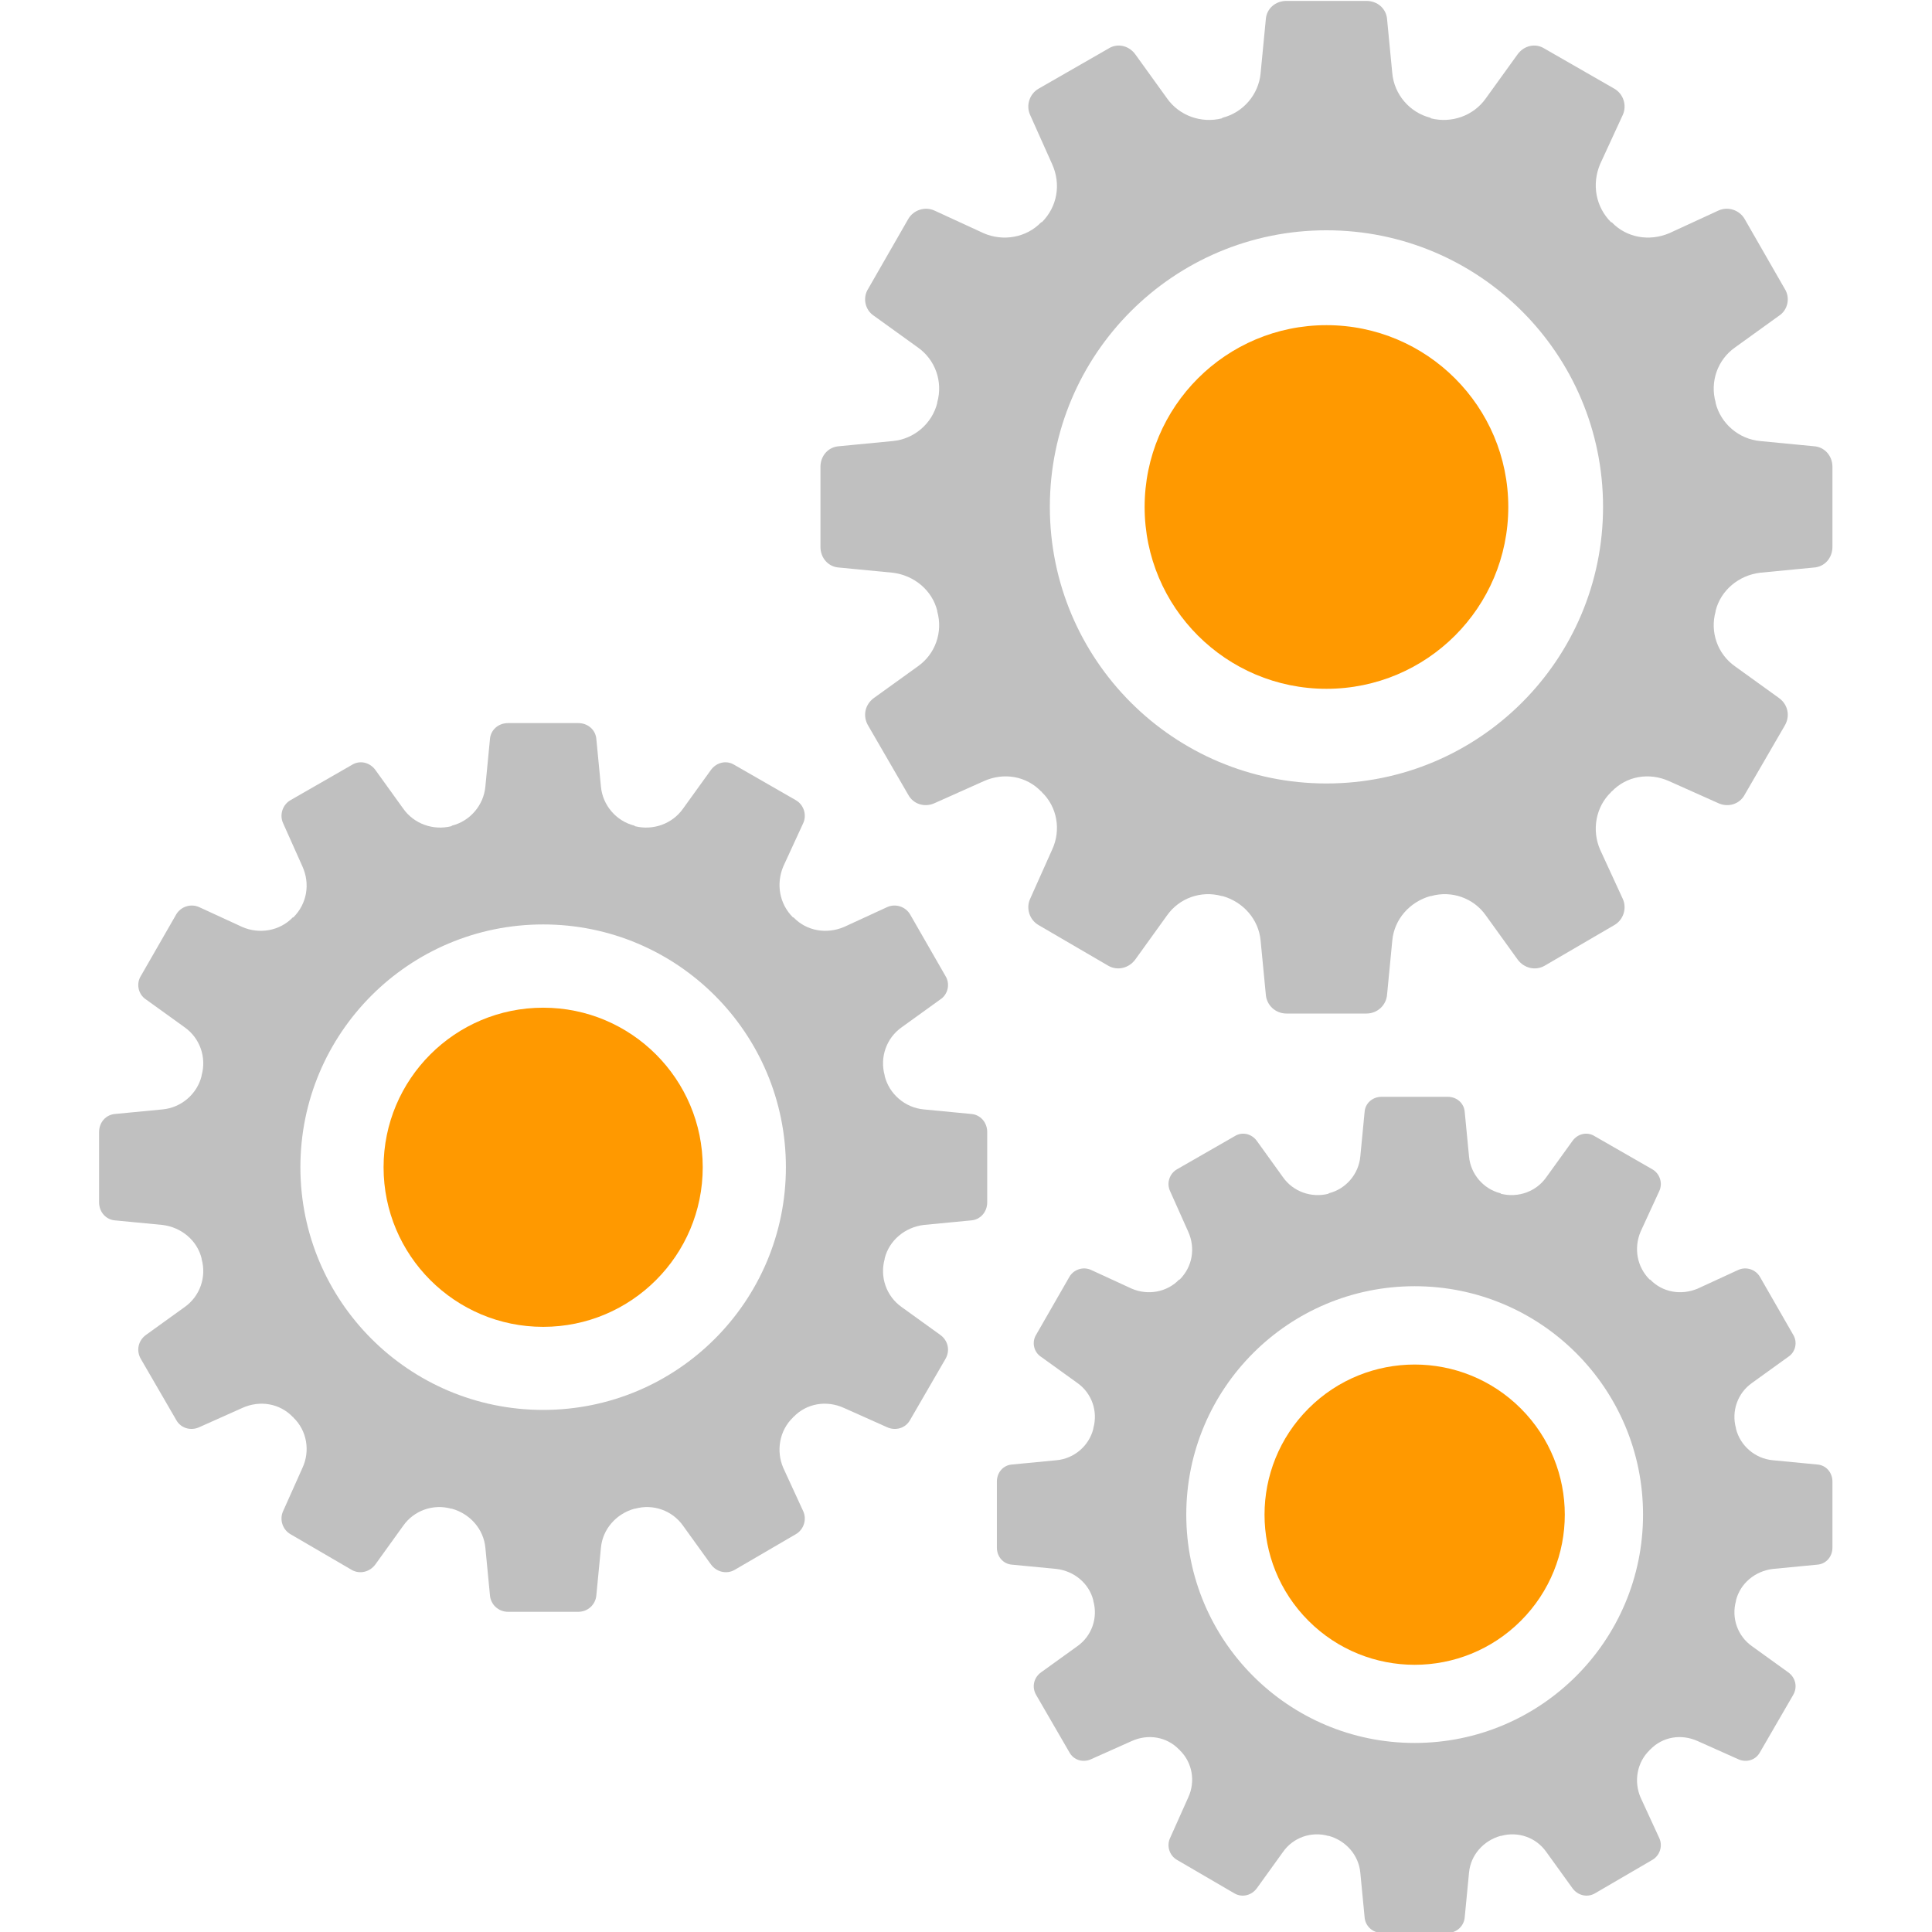 <?xml version="1.0" encoding="UTF-8"?>
<svg id="Layer_1" xmlns="http://www.w3.org/2000/svg" width="1024" height="1024" version="1.1" viewBox="0 0 1024 1024">
  <!-- Generator: Adobe Illustrator 29.6.1, SVG Export Plug-In . SVG Version: 2.1.1 Build 9)  -->
  <path d="M703.05,172.343c-53.232,0-96.375,43.152-96.375,96.367s43.143,96.375,96.375,96.375,96.375-43.143,96.375-96.375-43.152-96.367-96.375-96.367Z" fill="#f90"/>
  <path d="M961.309,236.507l-28.395-2.739c-11.274-1.019-20.862-9.237-23.601-20.177v-.351c-3.073-10.94,1.036-22.565,10.272-29.071l23.25-16.761c4.794-3.073,6.163-9.571,3.09-14.364l-21.213-36.947c-2.739-4.794-8.903-6.848-14.03-4.443l-25.99,11.976c-10.606,4.443-22.582,2.388-30.449-5.829h-.334c-8.218-8.201-10.272-20.177-5.829-30.783l11.976-25.989c2.405-5.136.351-11.291-4.443-14.031l-36.947-21.212c-4.794-3.073-10.94-1.704-14.365,3.09l-16.77,23.25c-6.497,9.237-18.122,13.345-29.063,10.606l-.351-.334c-10.94-2.739-19.158-12.327-20.177-23.609l-2.739-28.386c-.351-5.821-5.128-9.922-10.94-9.922h-42.425c-5.813,0-10.606,4.101-10.941,9.922l-2.739,28.386c-1.036,11.283-9.237,20.87-20.177,23.609l-.351.334c-10.94,2.739-22.582-1.37-29.08-10.606l-16.753-23.25c-3.424-4.794-9.587-6.163-14.365-3.09l-36.946,21.212c-4.794,2.739-6.848,8.894-4.443,14.031l11.625,25.989c4.794,10.606,2.739,22.582-5.479,30.783h-.334c-7.867,8.218-20.194,10.272-30.449,5.829l-26.006-11.976c-5.128-2.405-11.274-.351-14.014,4.443l-21.212,36.947c-3.073,4.794-1.704,11.291,3.073,14.364l23.267,16.761c9.237,6.506,13.345,18.131,10.255,29.071v.351c-2.723,10.941-12.31,19.158-23.601,20.177l-28.395,2.739c-5.813.342-9.905,5.128-9.905,10.94v42.425c0,5.813,4.092,10.606,9.905,10.94l28.395,2.739c11.291,1.37,20.878,9.237,23.601,20.177v.351c3.09,10.94-1.019,22.574-10.255,29.079l-23.267,16.753c-4.777,3.424-6.147,9.587-3.073,14.715l21.212,36.596c2.739,5.128,8.886,6.848,14.014,4.443l26.006-11.625c10.606-4.794,22.582-2.739,30.449,5.479.334,0,.334.334.334.334,8.218,7.867,10.272,20.194,5.479,30.449l-11.625,25.998c-2.405,5.136-.351,11.283,4.443,14.022l36.946,21.547c4.777,2.739,10.941,1.37,14.365-3.407l16.753-23.267c6.497-9.237,18.139-13.345,29.08-10.264h.351c10.94,3.082,19.141,12.318,20.177,23.609l2.739,28.386c.334,5.821,5.128,10.264,10.941,10.264h42.425c5.813,0,10.59-4.443,10.94-10.264l2.739-28.386c1.019-11.291,9.237-20.528,20.177-23.609h.351c10.941-3.082,22.566,1.027,29.063,10.264l16.77,23.267c3.424,4.777,9.571,6.147,14.365,3.407l36.947-21.547c4.794-2.739,6.848-8.886,4.443-14.022l-11.976-25.998c-4.443-10.256-2.389-22.582,5.829-30.449,0,0,0-.334.334-.334,7.867-8.218,19.843-10.272,30.449-5.479l25.99,11.625c5.128,2.405,11.291.685,14.03-4.443l21.213-36.596c3.073-5.128,1.704-11.291-3.09-14.715l-23.25-16.753c-9.237-6.506-13.345-18.139-10.272-29.079v-.351c2.739-10.94,12.327-18.807,23.601-20.177l28.395-2.739c5.813-.334,9.921-5.128,9.921-10.94v-42.425c0-5.813-4.109-10.598-9.921-10.94ZM703.05,415.26c-81,0-146.609-65.609-146.609-146.601s65.609-146.601,146.609-146.601,146.601,65.609,146.601,146.601-65.609,146.601-146.601,146.601Z" fill="silver"/>
  <path d="M287.884,534.101c-46.718,0-84.583,37.865-84.583,84.575s37.865,84.583,84.583,84.583,84.579-37.874,84.579-84.583-37.87-84.575-84.579-84.575Z" fill="#f90"/>
  <path d="M514.537,590.406l-24.921-2.397c-9.892-.902-18.31-8.109-20.711-17.713v-.301c-2.698-9.604.906-19.81,9.015-25.522l20.402-14.707c4.209-2.697,5.412-8.402,2.714-12.611l-18.615-32.42c-2.405-4.201-7.817-6.005-12.318-3.9l-22.808,10.506c-9.308,3.9-19.818,2.104-26.725-5.111h-.292c-7.207-7.199-9.011-17.705-5.111-27.017l10.506-22.816c2.113-4.501.309-9.905-3.9-12.302l-32.424-18.624c-4.205-2.698-9.6-1.495-12.606,2.706l-14.715,20.419c-5.704,8.101-15.909,11.708-25.505,9.303l-.309-.301c-9.604-2.397-16.815-10.807-17.709-20.72l-2.405-24.912c-.305-5.103-4.497-8.711-9.6-8.711h-37.235c-5.099,0-9.308,3.608-9.6,8.711l-2.405,24.912c-.91,9.913-8.109,18.323-17.705,20.72l-.309.301c-9.604,2.405-19.818-1.203-25.522-9.303l-14.703-20.419c-3.007-4.201-8.414-5.403-12.606-2.706l-32.429,18.624c-4.205,2.397-6.009,7.8-3.9,12.302l10.205,22.816c4.209,9.312,2.405,19.818-4.81,27.017h-.292c-6.902,7.216-17.722,9.011-26.724,5.111l-22.82-10.506c-4.501-2.105-9.896-.301-12.297,3.9l-18.62,32.42c-2.698,4.209-1.495,9.913,2.698,12.611l20.419,14.707c8.105,5.712,11.713,15.918,8.998,25.522v.301c-2.388,9.604-10.798,16.811-20.711,17.713l-24.921,2.397c-5.099.301-8.694,4.51-8.694,9.604v37.231c0,5.103,3.595,9.312,8.694,9.612l24.921,2.397c9.913,1.203,18.323,8.109,20.711,17.713v.301c2.714,9.612-.894,19.818-8.998,25.522l-20.419,14.707c-4.193,3.006-5.395,8.41-2.698,12.911l18.62,32.12c2.401,4.501,7.796,6.005,12.297,3.9l22.82-10.197c9.312-4.209,19.822-2.405,26.724,4.794.292,0,.292.301.292.301,7.216,6.907,9.02,17.722,4.81,26.724l-10.205,22.816c-2.109,4.501-.305,9.905,3.9,12.31l32.429,18.908c4.193,2.405,9.6,1.203,12.606-2.998l14.703-20.419c5.704-8.101,15.918-11.709,25.522-9.003h.309c9.596,2.698,16.795,10.807,17.705,20.711l2.405,24.921c.292,5.103,4.501,9.003,9.6,9.003h37.235c5.103,0,9.295-3.9,9.6-9.003l2.405-24.921c.894-9.905,8.105-18.014,17.709-20.711h.309c9.596-2.706,19.801.902,25.505,9.003l14.715,20.419c3.006,4.201,8.402,5.403,12.606,2.998l32.424-18.908c4.209-2.405,6.013-7.809,3.9-12.31l-10.506-22.816c-3.9-9.003-2.096-19.818,5.111-26.724,0,0,0-.301.292-.301,6.907-7.199,17.417-9.003,26.725-4.794l22.808,10.197c4.502,2.105,9.913.601,12.318-3.9l18.615-32.12c2.698-4.502,1.495-9.905-2.714-12.911l-20.402-14.707c-8.109-5.704-11.713-15.909-9.015-25.522v-.301c2.401-9.604,10.819-16.511,20.711-17.713l24.921-2.397c5.099-.301,8.706-4.51,8.706-9.612v-37.231c0-5.095-3.608-9.304-8.706-9.604ZM287.884,747.287c-71.087,0-128.67-57.575-128.67-128.654s57.583-128.662,128.67-128.662,128.658,57.574,128.658,128.662-57.579,128.654-128.658,128.654Z" fill="silver"/>
  <circle cx="749.801" cy="802.807" r="79.572" transform="translate(-348.059 765.326) rotate(-45)" fill="#f90"/>
  <path d="M963.037,776.208l-23.442-2.255c-9.312-.852-17.229-7.625-19.488-16.669v-.276c-2.535-9.045.856-18.64,8.481-24.01l19.2-13.838c3.959-2.539,5.086-7.909,2.547-11.867l-17.513-30.499c-2.263-3.959-7.349-5.646-11.583-3.675l-21.459,9.888c-8.757,3.675-18.644,1.979-25.142-4.802h-.276c-6.785-6.781-8.481-16.661-4.81-25.413l9.888-21.471c1.984-4.234.288-9.32-3.67-11.575l-30.504-17.513c-3.959-2.547-9.036-1.42-11.863,2.539l-13.847,19.208c-5.366,7.625-14.962,11.016-23.998,8.752l-.288-.284c-9.032-2.255-15.818-10.164-16.657-19.484l-2.263-23.442c-.292-4.802-4.234-8.193-9.036-8.193h-35.026c-4.802,0-8.761,3.391-9.036,8.193l-2.259,23.442c-.856,9.32-7.629,17.229-16.661,19.484l-.288.284c-9.036,2.263-18.649-1.127-24.01-8.752l-13.83-19.208c-2.831-3.959-7.917-5.086-11.863-2.539l-30.504,17.513c-3.959,2.255-5.654,7.341-3.67,11.575l9.6,21.471c3.959,8.752,2.259,18.632-4.526,25.413h-.276c-6.497,6.781-16.669,8.477-25.138,4.802l-21.476-9.888c-4.234-1.971-9.308-.284-11.571,3.675l-17.513,30.499c-2.539,3.959-1.407,9.328,2.539,11.867l19.208,13.838c7.625,5.37,11.02,14.966,8.468,24.01v.276c-2.247,9.045-10.164,15.818-19.484,16.669l-23.451,2.255c-4.794.284-8.176,4.242-8.176,9.036v35.026c0,4.802,3.382,8.761,8.176,9.045l23.451,2.263c9.32,1.119,17.237,7.617,19.484,16.653v.284c2.551,9.036-.844,18.64-8.468,24.01l-19.208,13.838c-3.946,2.823-5.078,7.909-2.539,12.143l17.513,30.224c2.263,4.234,7.337,5.654,11.571,3.666l21.476-9.596c8.752-3.959,18.64-2.263,25.138,4.518.276,0,.276.284.276.284,6.785,6.497,8.485,16.669,4.526,25.138l-9.6,21.463c-1.984,4.242-.288,9.32,3.67,11.583l30.504,17.788c3.946,2.263,9.032,1.127,11.863-2.823l13.83-19.2c5.362-7.633,14.974-11.024,24.01-8.477h.288c9.032,2.539,15.805,10.164,16.661,19.484l2.259,23.442c.276,4.802,4.234,8.477,9.036,8.477h35.026c4.802,0,8.744-3.675,9.036-8.477l2.263-23.442c.839-9.32,7.625-16.945,16.657-19.484h.288c9.036-2.547,18.632.843,23.998,8.477l13.847,19.2c2.827,3.95,7.904,5.086,11.863,2.823l30.504-17.788c3.958-2.263,5.654-7.341,3.67-11.583l-9.888-21.463c-3.67-8.468-1.975-18.64,4.81-25.138,0,0,0-.284.276-.284,6.497-6.781,16.385-8.477,25.142-4.518l21.459,9.596c4.234,1.988,9.32.568,11.583-3.666l17.513-30.224c2.539-4.234,1.411-9.32-2.547-12.143l-19.2-13.838c-7.625-5.37-11.016-14.974-8.481-24.01v-.284c2.259-9.036,10.176-15.534,19.488-16.653l23.442-2.263c4.802-.284,8.193-4.242,8.193-9.045v-35.026c0-4.794-3.391-8.752-8.193-9.036ZM749.801,923.803c-66.878,0-121.05-54.167-121.05-121.037s54.171-121.045,121.05-121.045,121.045,54.167,121.045,121.045-54.171,121.037-121.045,121.037Z" fill="silver"/>
</svg>